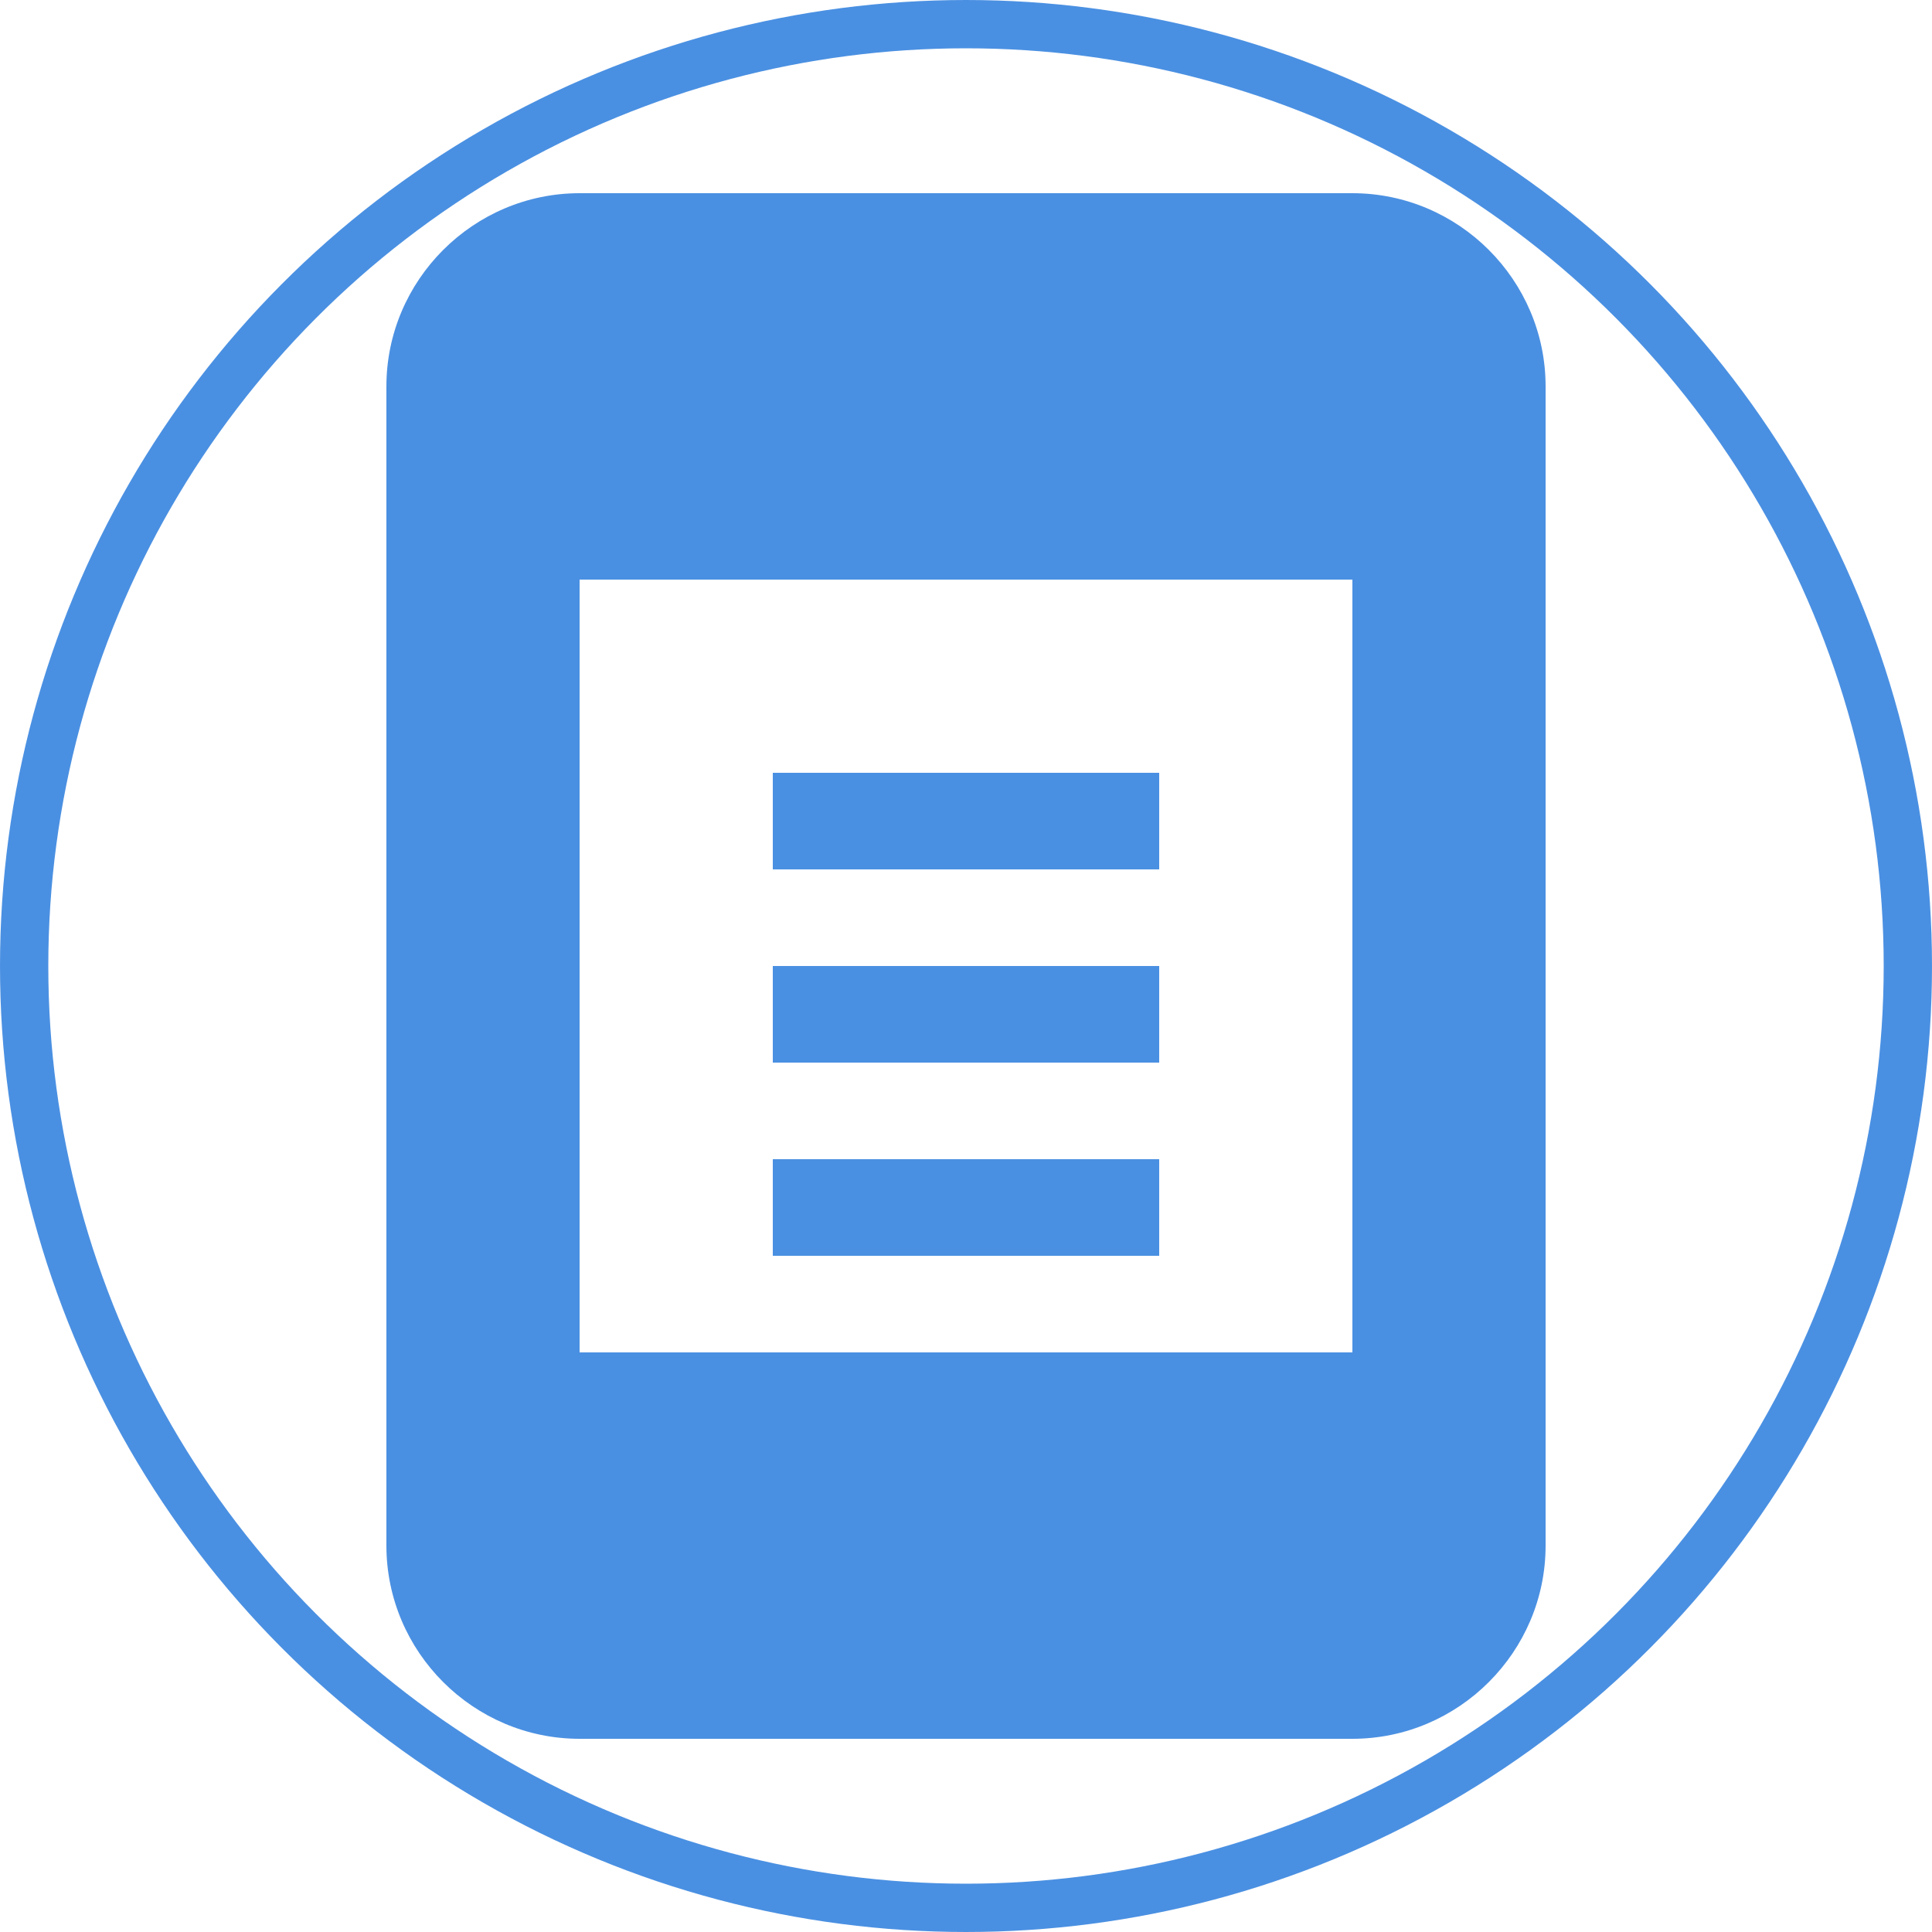 <svg width="80" height="80" viewBox="0 0 80 80" fill="none" xmlns="http://www.w3.org/2000/svg">
  <path d="M56 8H24C19.6 8 16 11.6 16 16V64C16 68.4 19.6 72 24 72H56C60.4 72 64 68.4 64 64V16C64 11.6 60.4 8 56 8ZM56 56H24V24H56V56ZM40 64C42.2 64 44 62.2 44 60C44 57.8 42.2 56 40 56C37.8 56 36 57.8 36 60C36 62.2 37.8 64 40 64ZM48 36H32V32H48V36ZM48 44H32V40H48V44ZM48 52H32V48H48V52Z" fill="#4A90E2"/>
  <circle cx="40" cy="40" r="39" stroke="#4A90E2" stroke-width="2"/>
</svg> 
